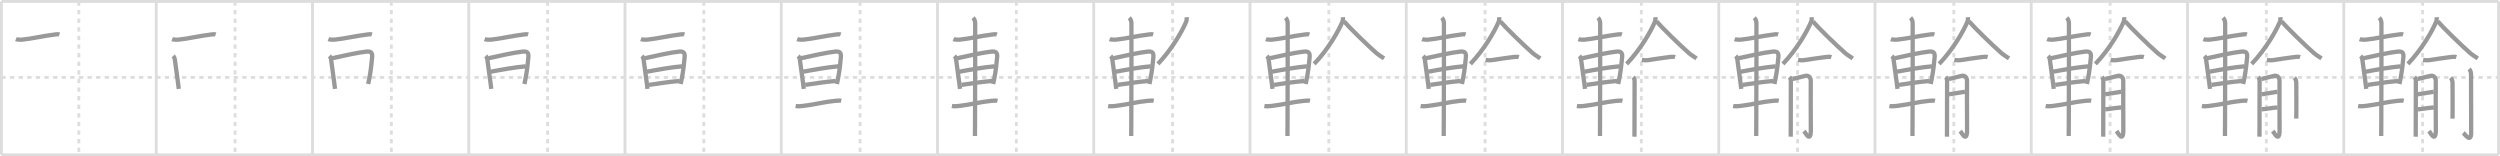 <svg width="1744px" height="109px" viewBox="0 0 1744 109" xmlns="http://www.w3.org/2000/svg" xmlns:xlink="http://www.w3.org/1999/xlink" xml:space="preserve" version="1.1" baseProfile="full">
<line x1="1" y1="1" x2="1743" y2="1" style="stroke:#ddd;stroke-width:2"></line>
<line x1="1" y1="1" x2="1" y2="108" style="stroke:#ddd;stroke-width:2"></line>
<line x1="1" y1="108" x2="1743" y2="108" style="stroke:#ddd;stroke-width:2"></line>
<line x1="1743" y1="1" x2="1743" y2="108" style="stroke:#ddd;stroke-width:2"></line>
<line x1="109" y1="1" x2="109" y2="108" style="stroke:#ddd;stroke-width:2"></line>
<line x1="218" y1="1" x2="218" y2="108" style="stroke:#ddd;stroke-width:2"></line>
<line x1="327" y1="1" x2="327" y2="108" style="stroke:#ddd;stroke-width:2"></line>
<line x1="436" y1="1" x2="436" y2="108" style="stroke:#ddd;stroke-width:2"></line>
<line x1="545" y1="1" x2="545" y2="108" style="stroke:#ddd;stroke-width:2"></line>
<line x1="654" y1="1" x2="654" y2="108" style="stroke:#ddd;stroke-width:2"></line>
<line x1="763" y1="1" x2="763" y2="108" style="stroke:#ddd;stroke-width:2"></line>
<line x1="872" y1="1" x2="872" y2="108" style="stroke:#ddd;stroke-width:2"></line>
<line x1="981" y1="1" x2="981" y2="108" style="stroke:#ddd;stroke-width:2"></line>
<line x1="1090" y1="1" x2="1090" y2="108" style="stroke:#ddd;stroke-width:2"></line>
<line x1="1199" y1="1" x2="1199" y2="108" style="stroke:#ddd;stroke-width:2"></line>
<line x1="1308" y1="1" x2="1308" y2="108" style="stroke:#ddd;stroke-width:2"></line>
<line x1="1417" y1="1" x2="1417" y2="108" style="stroke:#ddd;stroke-width:2"></line>
<line x1="1526" y1="1" x2="1526" y2="108" style="stroke:#ddd;stroke-width:2"></line>
<line x1="1635" y1="1" x2="1635" y2="108" style="stroke:#ddd;stroke-width:2"></line>
<line x1="1" y1="54" x2="1743" y2="54" style="stroke:#ddd;stroke-width:2;stroke-dasharray:3 3"></line>
<line x1="55" y1="1" x2="55" y2="108" style="stroke:#ddd;stroke-width:2;stroke-dasharray:3 3"></line>
<line x1="164" y1="1" x2="164" y2="108" style="stroke:#ddd;stroke-width:2;stroke-dasharray:3 3"></line>
<line x1="273" y1="1" x2="273" y2="108" style="stroke:#ddd;stroke-width:2;stroke-dasharray:3 3"></line>
<line x1="382" y1="1" x2="382" y2="108" style="stroke:#ddd;stroke-width:2;stroke-dasharray:3 3"></line>
<line x1="491" y1="1" x2="491" y2="108" style="stroke:#ddd;stroke-width:2;stroke-dasharray:3 3"></line>
<line x1="600" y1="1" x2="600" y2="108" style="stroke:#ddd;stroke-width:2;stroke-dasharray:3 3"></line>
<line x1="709" y1="1" x2="709" y2="108" style="stroke:#ddd;stroke-width:2;stroke-dasharray:3 3"></line>
<line x1="818" y1="1" x2="818" y2="108" style="stroke:#ddd;stroke-width:2;stroke-dasharray:3 3"></line>
<line x1="927" y1="1" x2="927" y2="108" style="stroke:#ddd;stroke-width:2;stroke-dasharray:3 3"></line>
<line x1="1036" y1="1" x2="1036" y2="108" style="stroke:#ddd;stroke-width:2;stroke-dasharray:3 3"></line>
<line x1="1145" y1="1" x2="1145" y2="108" style="stroke:#ddd;stroke-width:2;stroke-dasharray:3 3"></line>
<line x1="1254" y1="1" x2="1254" y2="108" style="stroke:#ddd;stroke-width:2;stroke-dasharray:3 3"></line>
<line x1="1363" y1="1" x2="1363" y2="108" style="stroke:#ddd;stroke-width:2;stroke-dasharray:3 3"></line>
<line x1="1472" y1="1" x2="1472" y2="108" style="stroke:#ddd;stroke-width:2;stroke-dasharray:3 3"></line>
<line x1="1581" y1="1" x2="1581" y2="108" style="stroke:#ddd;stroke-width:2;stroke-dasharray:3 3"></line>
<line x1="1690" y1="1" x2="1690" y2="108" style="stroke:#ddd;stroke-width:2;stroke-dasharray:3 3"></line>
<path d="M11.08,27.3c1.17,0.45,3.72,0.42,4.34,0.36c6.77-0.64,14.29-2.54,22.48-3.54c1.11-0.14,2.44-0.42,3.54-0.03" style="fill:none;stroke:#999;stroke-width:3"></path>

<path d="M120.08,27.3c1.17,0.45,3.72,0.42,4.34,0.36c6.77-0.64,14.29-2.54,22.48-3.54c1.11-0.14,2.44-0.42,3.54-0.03" style="fill:none;stroke:#999;stroke-width:3"></path>
<path d="M120.81,39.02c0.71,0.71,1.06,1.77,1.14,2.35c0.52,3.41,1.27,9.16,2.19,16.11c0.21,1.56,0.4,3.08,0.56,4.53" style="fill:none;stroke:#999;stroke-width:3"></path>

<path d="M229.08,27.3c1.17,0.45,3.72,0.42,4.34,0.36c6.77-0.64,14.29-2.54,22.48-3.54c1.11-0.14,2.44-0.42,3.54-0.03" style="fill:none;stroke:#999;stroke-width:3"></path>
<path d="M229.81,39.02c0.71,0.71,1.06,1.77,1.14,2.35c0.52,3.41,1.27,9.16,2.19,16.11c0.21,1.56,0.4,3.08,0.56,4.53" style="fill:none;stroke:#999;stroke-width:3"></path>
<path d="M231.85,40.6c7.42-1.66,18.11-4.03,23.77-4.6c3.2-0.32,4.24,0.77,3.98,3.88c-0.33,3.83-0.92,9.55-2.03,15.13c-0.24,1.19-0.48,2.39-0.74,3.59" style="fill:none;stroke:#999;stroke-width:3"></path>

<path d="M338.08,27.3c1.17,0.45,3.72,0.42,4.34,0.36c6.77-0.64,14.29-2.54,22.48-3.54c1.11-0.14,2.44-0.42,3.54-0.03" style="fill:none;stroke:#999;stroke-width:3"></path>
<path d="M338.81,39.02c0.71,0.71,1.06,1.77,1.14,2.35c0.52,3.41,1.27,9.16,2.19,16.11c0.21,1.56,0.4,3.08,0.56,4.53" style="fill:none;stroke:#999;stroke-width:3"></path>
<path d="M340.85,40.6c7.42-1.66,18.11-4.03,23.77-4.6c3.2-0.32,4.24,0.77,3.98,3.88c-0.33,3.83-0.92,9.55-2.03,15.13c-0.24,1.19-0.48,2.39-0.74,3.59" style="fill:none;stroke:#999;stroke-width:3"></path>
<path d="M342.27,50.03c8.1-1.53,17.23-3.16,24.5-3.76" style="fill:none;stroke:#999;stroke-width:3"></path>

<path d="M447.08,27.3c1.17,0.45,3.72,0.42,4.34,0.36c6.77-0.64,14.29-2.54,22.48-3.54c1.11-0.14,2.44-0.42,3.54-0.03" style="fill:none;stroke:#999;stroke-width:3"></path>
<path d="M447.81,39.02c0.71,0.71,1.06,1.77,1.14,2.35c0.52,3.41,1.27,9.16,2.19,16.11c0.21,1.56,0.4,3.08,0.56,4.53" style="fill:none;stroke:#999;stroke-width:3"></path>
<path d="M449.85,40.6c7.42-1.66,18.11-4.03,23.77-4.6c3.2-0.32,4.24,0.77,3.98,3.88c-0.33,3.83-0.92,9.55-2.03,15.13c-0.24,1.19-0.48,2.39-0.74,3.59" style="fill:none;stroke:#999;stroke-width:3"></path>
<path d="M451.27,50.03c8.1-1.53,17.23-3.16,24.5-3.76" style="fill:none;stroke:#999;stroke-width:3"></path>
<path d="M452.75,59.21c6.2-0.87,13.25-2.08,21.33-2.72" style="fill:none;stroke:#999;stroke-width:3"></path>

<path d="M556.08,27.3c1.17,0.45,3.72,0.42,4.34,0.36c6.77-0.64,14.29-2.54,22.48-3.54c1.11-0.14,2.44-0.42,3.54-0.03" style="fill:none;stroke:#999;stroke-width:3"></path>
<path d="M556.81,39.02c0.71,0.71,1.06,1.77,1.14,2.35c0.52,3.41,1.27,9.16,2.19,16.11c0.21,1.56,0.4,3.08,0.56,4.53" style="fill:none;stroke:#999;stroke-width:3"></path>
<path d="M558.85,40.6c7.42-1.66,18.11-4.03,23.77-4.6c3.2-0.32,4.24,0.77,3.98,3.88c-0.33,3.83-0.92,9.55-2.03,15.13c-0.24,1.19-0.48,2.39-0.74,3.59" style="fill:none;stroke:#999;stroke-width:3"></path>
<path d="M560.27,50.03c8.1-1.53,17.23-3.16,24.5-3.76" style="fill:none;stroke:#999;stroke-width:3"></path>
<path d="M561.75,59.21c6.2-0.87,13.25-2.08,21.33-2.72" style="fill:none;stroke:#999;stroke-width:3"></path>
<path d="M555.03,73.96c1.61,0.29,3.57,0.12,4.83-0.03c9.78-1.18,14.76-2.81,22.57-3.56c2.09-0.2,3.36-0.28,4.41-0.04" style="fill:none;stroke:#999;stroke-width:3"></path>

<path d="M665.08,27.3c1.17,0.45,3.72,0.42,4.34,0.36c6.77-0.64,14.29-2.54,22.48-3.54c1.11-0.14,2.44-0.42,3.54-0.03" style="fill:none;stroke:#999;stroke-width:3"></path>
<path d="M665.81,39.02c0.71,0.71,1.06,1.77,1.14,2.35c0.52,3.41,1.27,9.16,2.19,16.11c0.21,1.56,0.4,3.08,0.56,4.53" style="fill:none;stroke:#999;stroke-width:3"></path>
<path d="M667.85,40.6c7.42-1.66,18.11-4.03,23.77-4.6c3.2-0.32,4.24,0.77,3.98,3.88c-0.33,3.83-0.92,9.55-2.03,15.13c-0.24,1.19-0.48,2.39-0.74,3.59" style="fill:none;stroke:#999;stroke-width:3"></path>
<path d="M669.27,50.03c8.1-1.53,17.23-3.16,24.5-3.76" style="fill:none;stroke:#999;stroke-width:3"></path>
<path d="M670.75,59.21c6.2-0.87,13.25-2.08,21.33-2.72" style="fill:none;stroke:#999;stroke-width:3"></path>
<path d="M664.03,73.96c1.61,0.29,3.57,0.12,4.83-0.03c9.78-1.18,14.76-2.81,22.57-3.56c2.09-0.2,3.36-0.28,4.41-0.04" style="fill:none;stroke:#999;stroke-width:3"></path>
<path d="M678.8,12.38c1.09,1.09,1.39,2.51,1.48,3.65c0.08,0.95-0.02,50.61-0.1,70.97c-0.02,3.92-0.03,6.74-0.05,7.88" style="fill:none;stroke:#999;stroke-width:3"></path>

<path d="M774.08,27.3c1.17,0.45,3.72,0.42,4.34,0.36c6.77-0.64,14.29-2.54,22.48-3.54c1.11-0.14,2.44-0.42,3.54-0.03" style="fill:none;stroke:#999;stroke-width:3"></path>
<path d="M774.81,39.02c0.71,0.71,1.06,1.77,1.14,2.35c0.52,3.41,1.27,9.16,2.19,16.11c0.21,1.56,0.4,3.08,0.56,4.53" style="fill:none;stroke:#999;stroke-width:3"></path>
<path d="M776.85,40.6c7.42-1.66,18.11-4.03,23.77-4.6c3.2-0.32,4.24,0.77,3.98,3.88c-0.33,3.83-0.92,9.55-2.03,15.13c-0.24,1.19-0.48,2.39-0.74,3.59" style="fill:none;stroke:#999;stroke-width:3"></path>
<path d="M778.27,50.03c8.1-1.53,17.23-3.16,24.5-3.76" style="fill:none;stroke:#999;stroke-width:3"></path>
<path d="M779.75,59.21c6.2-0.87,13.25-2.08,21.33-2.72" style="fill:none;stroke:#999;stroke-width:3"></path>
<path d="M773.03,73.96c1.61,0.29,3.57,0.12,4.83-0.03c9.78-1.18,14.76-2.81,22.57-3.56c2.09-0.2,3.36-0.28,4.41-0.04" style="fill:none;stroke:#999;stroke-width:3"></path>
<path d="M787.8,12.38c1.09,1.09,1.39,2.51,1.48,3.65c0.08,0.95-0.02,50.61-0.1,70.97c-0.02,3.92-0.03,6.74-0.05,7.88" style="fill:none;stroke:#999;stroke-width:3"></path>
<path d="M827.82,12c0.06,0.8,0.07,2.15-0.37,3.2c-2.7,6.42-9.7,18.92-19.7,29.4" style="fill:none;stroke:#999;stroke-width:3"></path>

<path d="M883.08,27.3c1.17,0.45,3.72,0.42,4.34,0.36c6.77-0.64,14.29-2.54,22.48-3.54c1.11-0.14,2.44-0.42,3.54-0.03" style="fill:none;stroke:#999;stroke-width:3"></path>
<path d="M883.81,39.02c0.71,0.71,1.06,1.77,1.14,2.35c0.52,3.41,1.27,9.16,2.19,16.11c0.21,1.56,0.4,3.08,0.56,4.53" style="fill:none;stroke:#999;stroke-width:3"></path>
<path d="M885.85,40.6c7.42-1.66,18.11-4.03,23.77-4.6c3.2-0.32,4.24,0.77,3.98,3.88c-0.33,3.83-0.92,9.55-2.03,15.13c-0.24,1.19-0.48,2.39-0.74,3.59" style="fill:none;stroke:#999;stroke-width:3"></path>
<path d="M887.27,50.03c8.1-1.53,17.23-3.16,24.5-3.76" style="fill:none;stroke:#999;stroke-width:3"></path>
<path d="M888.75,59.21c6.2-0.87,13.25-2.08,21.33-2.72" style="fill:none;stroke:#999;stroke-width:3"></path>
<path d="M882.03,73.96c1.61,0.29,3.57,0.12,4.83-0.03c9.78-1.18,14.76-2.81,22.57-3.56c2.09-0.2,3.36-0.28,4.41-0.04" style="fill:none;stroke:#999;stroke-width:3"></path>
<path d="M896.8,12.38c1.09,1.09,1.39,2.51,1.48,3.65c0.08,0.95-0.02,50.61-0.1,70.97c-0.02,3.92-0.03,6.74-0.05,7.88" style="fill:none;stroke:#999;stroke-width:3"></path>
<path d="M936.82,12c0.06,0.8,0.07,2.15-0.37,3.2c-2.7,6.42-9.7,18.92-19.7,29.4" style="fill:none;stroke:#999;stroke-width:3"></path>
<path d="M937.59,14.9c3.27,3.91,16.15,16.49,22.61,22.14c1.34,1.17,3.67,2.58,5.29,3.72" style="fill:none;stroke:#999;stroke-width:3"></path>

<path d="M992.08,27.3c1.17,0.45,3.72,0.42,4.34,0.36c6.77-0.64,14.29-2.54,22.48-3.54c1.11-0.14,2.44-0.42,3.54-0.03" style="fill:none;stroke:#999;stroke-width:3"></path>
<path d="M992.81,39.02c0.71,0.71,1.06,1.77,1.14,2.35c0.52,3.41,1.27,9.16,2.19,16.11c0.21,1.56,0.4,3.08,0.56,4.53" style="fill:none;stroke:#999;stroke-width:3"></path>
<path d="M994.85,40.6c7.42-1.66,18.11-4.03,23.77-4.6c3.2-0.32,4.24,0.77,3.98,3.88c-0.33,3.83-0.92,9.55-2.03,15.13c-0.24,1.19-0.48,2.39-0.74,3.59" style="fill:none;stroke:#999;stroke-width:3"></path>
<path d="M996.27,50.03c8.1-1.53,17.23-3.16,24.5-3.76" style="fill:none;stroke:#999;stroke-width:3"></path>
<path d="M997.75,59.21c6.2-0.87,13.25-2.08,21.33-2.72" style="fill:none;stroke:#999;stroke-width:3"></path>
<path d="M991.03,73.96c1.61,0.29,3.57,0.12,4.83-0.03c9.78-1.18,14.76-2.81,22.57-3.56c2.09-0.2,3.36-0.28,4.41-0.04" style="fill:none;stroke:#999;stroke-width:3"></path>
<path d="M1005.8,12.38c1.09,1.09,1.39,2.51,1.48,3.65c0.08,0.95-0.02,50.61-0.1,70.97c-0.02,3.92-0.03,6.74-0.05,7.88" style="fill:none;stroke:#999;stroke-width:3"></path>
<path d="M1045.82,12c0.06,0.8,0.07,2.15-0.37,3.2c-2.7,6.42-9.7,18.92-19.7,29.4" style="fill:none;stroke:#999;stroke-width:3"></path>
<path d="M1046.59,14.9c3.27,3.91,16.15,16.49,22.61,22.14c1.34,1.17,3.67,2.58,5.29,3.72" style="fill:none;stroke:#999;stroke-width:3"></path>
<path d="M1036.34,41.8c1.54,0.32,3.05,0.32,4.14,0.17c4.07-0.56,11.31-1.78,15.28-2.19c1.27-0.13,2.55-0.32,3.79,0.06" style="fill:none;stroke:#999;stroke-width:3"></path>

<path d="M1101.08,27.3c1.17,0.45,3.72,0.42,4.34,0.36c6.77-0.64,14.29-2.54,22.48-3.54c1.11-0.14,2.44-0.42,3.54-0.03" style="fill:none;stroke:#999;stroke-width:3"></path>
<path d="M1101.81,39.02c0.71,0.71,1.06,1.77,1.14,2.35c0.52,3.41,1.27,9.16,2.19,16.11c0.21,1.56,0.4,3.08,0.56,4.53" style="fill:none;stroke:#999;stroke-width:3"></path>
<path d="M1103.85,40.6c7.42-1.66,18.11-4.03,23.77-4.6c3.2-0.32,4.24,0.77,3.98,3.88c-0.33,3.83-0.92,9.55-2.03,15.13c-0.24,1.19-0.48,2.39-0.74,3.59" style="fill:none;stroke:#999;stroke-width:3"></path>
<path d="M1105.27,50.03c8.1-1.53,17.23-3.16,24.5-3.76" style="fill:none;stroke:#999;stroke-width:3"></path>
<path d="M1106.75,59.21c6.2-0.87,13.25-2.08,21.33-2.72" style="fill:none;stroke:#999;stroke-width:3"></path>
<path d="M1100.03,73.96c1.61,0.29,3.57,0.12,4.83-0.03c9.78-1.18,14.76-2.81,22.57-3.56c2.09-0.2,3.36-0.28,4.41-0.04" style="fill:none;stroke:#999;stroke-width:3"></path>
<path d="M1114.8,12.38c1.09,1.09,1.39,2.51,1.48,3.65c0.08,0.95-0.02,50.61-0.1,70.97c-0.02,3.92-0.03,6.74-0.05,7.88" style="fill:none;stroke:#999;stroke-width:3"></path>
<path d="M1154.82,12c0.06,0.8,0.07,2.15-0.37,3.2c-2.7,6.42-9.7,18.92-19.7,29.4" style="fill:none;stroke:#999;stroke-width:3"></path>
<path d="M1155.59,14.9c3.27,3.91,16.15,16.49,22.61,22.14c1.34,1.17,3.67,2.58,5.29,3.72" style="fill:none;stroke:#999;stroke-width:3"></path>
<path d="M1145.34,41.8c1.54,0.32,3.05,0.32,4.14,0.17c4.07-0.56,11.31-1.78,15.28-2.19c1.27-0.13,2.55-0.32,3.79,0.06" style="fill:none;stroke:#999;stroke-width:3"></path>
<path d="M1139.31,53.73c0.67,0.67,0.98,1.64,0.98,3.05c0,5.09-0.06,20.3-0.06,31.21c0,3.94-0.01,6.81-0.03,7.37" style="fill:none;stroke:#999;stroke-width:3"></path>

<path d="M1210.08,27.3c1.17,0.45,3.72,0.42,4.34,0.36c6.77-0.64,14.29-2.54,22.48-3.54c1.11-0.14,2.44-0.42,3.54-0.03" style="fill:none;stroke:#999;stroke-width:3"></path>
<path d="M1210.81,39.02c0.71,0.71,1.06,1.77,1.14,2.35c0.52,3.41,1.27,9.16,2.19,16.11c0.21,1.56,0.4,3.08,0.56,4.53" style="fill:none;stroke:#999;stroke-width:3"></path>
<path d="M1212.85,40.6c7.42-1.66,18.11-4.03,23.77-4.6c3.2-0.32,4.24,0.77,3.98,3.88c-0.33,3.83-0.92,9.55-2.03,15.13c-0.24,1.19-0.48,2.39-0.74,3.59" style="fill:none;stroke:#999;stroke-width:3"></path>
<path d="M1214.27,50.03c8.1-1.53,17.23-3.16,24.5-3.76" style="fill:none;stroke:#999;stroke-width:3"></path>
<path d="M1215.75,59.21c6.2-0.87,13.25-2.08,21.33-2.72" style="fill:none;stroke:#999;stroke-width:3"></path>
<path d="M1209.03,73.96c1.61,0.29,3.57,0.12,4.83-0.03c9.78-1.18,14.76-2.81,22.57-3.56c2.09-0.2,3.36-0.28,4.41-0.04" style="fill:none;stroke:#999;stroke-width:3"></path>
<path d="M1223.8,12.38c1.09,1.09,1.39,2.51,1.48,3.65c0.08,0.95-0.02,50.61-0.1,70.97c-0.02,3.92-0.03,6.74-0.05,7.88" style="fill:none;stroke:#999;stroke-width:3"></path>
<path d="M1263.82,12c0.06,0.8,0.07,2.15-0.37,3.2c-2.7,6.42-9.7,18.92-19.7,29.4" style="fill:none;stroke:#999;stroke-width:3"></path>
<path d="M1264.59,14.9c3.27,3.91,16.15,16.49,22.61,22.14c1.34,1.17,3.67,2.58,5.29,3.72" style="fill:none;stroke:#999;stroke-width:3"></path>
<path d="M1254.34,41.8c1.54,0.32,3.05,0.32,4.14,0.17c4.07-0.56,11.31-1.78,15.28-2.19c1.27-0.13,2.55-0.32,3.79,0.06" style="fill:none;stroke:#999;stroke-width:3"></path>
<path d="M1248.31,53.73c0.67,0.67,0.98,1.64,0.98,3.05c0,5.09-0.06,20.3-0.06,31.21c0,3.94-0.01,6.81-0.03,7.37" style="fill:none;stroke:#999;stroke-width:3"></path>
<path d="M1250.52,55.11c3.19-0.72,6.66-1.6,8.84-2.17c2.14-0.56,3.9,0.94,3.83,3.68c-0.13,5.54,0.05,24.7,0.05,34c0,9.53-3.84,1.96-4.75,0.76" style="fill:none;stroke:#999;stroke-width:3"></path>

<path d="M1319.08,27.3c1.17,0.45,3.72,0.42,4.34,0.36c6.77-0.64,14.29-2.54,22.48-3.54c1.11-0.14,2.44-0.42,3.54-0.03" style="fill:none;stroke:#999;stroke-width:3"></path>
<path d="M1319.81,39.02c0.71,0.71,1.06,1.77,1.14,2.35c0.52,3.41,1.27,9.16,2.19,16.11c0.21,1.56,0.4,3.08,0.56,4.53" style="fill:none;stroke:#999;stroke-width:3"></path>
<path d="M1321.85,40.6c7.42-1.66,18.11-4.03,23.77-4.6c3.2-0.32,4.24,0.77,3.98,3.88c-0.33,3.83-0.92,9.55-2.03,15.13c-0.24,1.19-0.48,2.39-0.74,3.59" style="fill:none;stroke:#999;stroke-width:3"></path>
<path d="M1323.27,50.03c8.1-1.53,17.23-3.16,24.5-3.76" style="fill:none;stroke:#999;stroke-width:3"></path>
<path d="M1324.75,59.21c6.2-0.87,13.25-2.08,21.33-2.72" style="fill:none;stroke:#999;stroke-width:3"></path>
<path d="M1318.03,73.96c1.61,0.29,3.57,0.12,4.83-0.03c9.78-1.18,14.76-2.81,22.57-3.56c2.09-0.2,3.36-0.28,4.41-0.04" style="fill:none;stroke:#999;stroke-width:3"></path>
<path d="M1332.8,12.38c1.09,1.09,1.39,2.51,1.48,3.65c0.08,0.95-0.02,50.61-0.1,70.97c-0.02,3.92-0.03,6.74-0.05,7.88" style="fill:none;stroke:#999;stroke-width:3"></path>
<path d="M1372.82,12c0.06,0.8,0.07,2.15-0.37,3.2c-2.7,6.42-9.7,18.92-19.7,29.4" style="fill:none;stroke:#999;stroke-width:3"></path>
<path d="M1373.59,14.9c3.27,3.91,16.15,16.49,22.61,22.14c1.34,1.17,3.67,2.58,5.29,3.72" style="fill:none;stroke:#999;stroke-width:3"></path>
<path d="M1363.34,41.8c1.54,0.32,3.05,0.32,4.14,0.17c4.07-0.56,11.31-1.78,15.28-2.19c1.27-0.13,2.55-0.32,3.79,0.06" style="fill:none;stroke:#999;stroke-width:3"></path>
<path d="M1357.31,53.73c0.67,0.67,0.98,1.64,0.98,3.05c0,5.09-0.06,20.3-0.06,31.21c0,3.94-0.01,6.81-0.03,7.37" style="fill:none;stroke:#999;stroke-width:3"></path>
<path d="M1359.52,55.11c3.19-0.72,6.66-1.6,8.84-2.17c2.14-0.56,3.9,0.94,3.83,3.68c-0.13,5.54,0.05,24.7,0.05,34c0,9.53-3.84,1.96-4.75,0.76" style="fill:none;stroke:#999;stroke-width:3"></path>
<path d="M1359.56,65.79C1363.0,65.25,1367.25,64.5,1370.75,64" style="fill:none;stroke:#999;stroke-width:3"></path>

<path d="M1428.08,27.3c1.17,0.45,3.72,0.42,4.34,0.36c6.77-0.64,14.29-2.54,22.48-3.54c1.11-0.14,2.44-0.42,3.54-0.03" style="fill:none;stroke:#999;stroke-width:3"></path>
<path d="M1428.81,39.02c0.71,0.71,1.06,1.77,1.14,2.35c0.52,3.41,1.27,9.16,2.19,16.11c0.21,1.56,0.4,3.08,0.56,4.53" style="fill:none;stroke:#999;stroke-width:3"></path>
<path d="M1430.85,40.6c7.42-1.66,18.11-4.03,23.77-4.6c3.2-0.32,4.24,0.77,3.98,3.88c-0.33,3.83-0.92,9.55-2.03,15.13c-0.24,1.19-0.48,2.39-0.74,3.59" style="fill:none;stroke:#999;stroke-width:3"></path>
<path d="M1432.27,50.03c8.1-1.53,17.23-3.16,24.5-3.76" style="fill:none;stroke:#999;stroke-width:3"></path>
<path d="M1433.75,59.21c6.2-0.87,13.25-2.08,21.33-2.72" style="fill:none;stroke:#999;stroke-width:3"></path>
<path d="M1427.03,73.96c1.61,0.29,3.57,0.12,4.83-0.03c9.78-1.18,14.76-2.81,22.57-3.56c2.09-0.2,3.36-0.28,4.41-0.04" style="fill:none;stroke:#999;stroke-width:3"></path>
<path d="M1441.8,12.38c1.09,1.09,1.39,2.51,1.48,3.65c0.08,0.95-0.02,50.61-0.1,70.97c-0.02,3.92-0.03,6.74-0.05,7.88" style="fill:none;stroke:#999;stroke-width:3"></path>
<path d="M1481.82,12c0.06,0.8,0.07,2.15-0.37,3.2c-2.7,6.42-9.7,18.92-19.7,29.4" style="fill:none;stroke:#999;stroke-width:3"></path>
<path d="M1482.59,14.9c3.27,3.91,16.15,16.49,22.61,22.14c1.34,1.17,3.67,2.58,5.29,3.72" style="fill:none;stroke:#999;stroke-width:3"></path>
<path d="M1472.34,41.8c1.54,0.32,3.05,0.32,4.14,0.17c4.07-0.56,11.31-1.78,15.28-2.19c1.27-0.13,2.55-0.32,3.79,0.06" style="fill:none;stroke:#999;stroke-width:3"></path>
<path d="M1466.31,53.73c0.67,0.67,0.98,1.64,0.98,3.05c0,5.09-0.06,20.3-0.06,31.21c0,3.94-0.01,6.81-0.03,7.37" style="fill:none;stroke:#999;stroke-width:3"></path>
<path d="M1468.52,55.11c3.19-0.72,6.66-1.6,8.84-2.17c2.14-0.56,3.9,0.94,3.83,3.68c-0.13,5.54,0.05,24.7,0.05,34c0,9.53-3.84,1.96-4.75,0.76" style="fill:none;stroke:#999;stroke-width:3"></path>
<path d="M1468.56,65.79C1472.0,65.25,1476.25,64.5,1479.75,64" style="fill:none;stroke:#999;stroke-width:3"></path>
<path d="M1468.63,76.28c3.87-0.28,6.62-1.03,11.23-1.32" style="fill:none;stroke:#999;stroke-width:3"></path>

<path d="M1537.08,27.3c1.17,0.45,3.72,0.42,4.34,0.36c6.77-0.64,14.29-2.54,22.48-3.54c1.11-0.14,2.44-0.42,3.54-0.03" style="fill:none;stroke:#999;stroke-width:3"></path>
<path d="M1537.81,39.02c0.71,0.71,1.06,1.77,1.14,2.35c0.52,3.41,1.27,9.16,2.19,16.11c0.21,1.56,0.4,3.08,0.56,4.53" style="fill:none;stroke:#999;stroke-width:3"></path>
<path d="M1539.85,40.6c7.42-1.66,18.11-4.03,23.77-4.6c3.2-0.32,4.24,0.77,3.98,3.88c-0.33,3.83-0.92,9.55-2.03,15.13c-0.24,1.19-0.48,2.39-0.74,3.59" style="fill:none;stroke:#999;stroke-width:3"></path>
<path d="M1541.27,50.03c8.1-1.53,17.23-3.16,24.5-3.76" style="fill:none;stroke:#999;stroke-width:3"></path>
<path d="M1542.75,59.21c6.2-0.87,13.25-2.08,21.33-2.72" style="fill:none;stroke:#999;stroke-width:3"></path>
<path d="M1536.03,73.96c1.61,0.29,3.57,0.12,4.83-0.03c9.78-1.18,14.76-2.81,22.57-3.56c2.09-0.2,3.36-0.28,4.41-0.04" style="fill:none;stroke:#999;stroke-width:3"></path>
<path d="M1550.8,12.38c1.09,1.09,1.39,2.51,1.48,3.65c0.08,0.95-0.02,50.61-0.1,70.97c-0.02,3.92-0.03,6.74-0.05,7.88" style="fill:none;stroke:#999;stroke-width:3"></path>
<path d="M1590.82,12c0.06,0.8,0.07,2.15-0.37,3.2c-2.7,6.42-9.7,18.92-19.7,29.4" style="fill:none;stroke:#999;stroke-width:3"></path>
<path d="M1591.59,14.9c3.27,3.91,16.15,16.49,22.61,22.14c1.34,1.17,3.67,2.58,5.29,3.72" style="fill:none;stroke:#999;stroke-width:3"></path>
<path d="M1581.34,41.8c1.54,0.32,3.05,0.32,4.14,0.17c4.07-0.56,11.31-1.78,15.28-2.19c1.27-0.13,2.55-0.32,3.79,0.06" style="fill:none;stroke:#999;stroke-width:3"></path>
<path d="M1575.31,53.73c0.67,0.67,0.98,1.64,0.98,3.05c0,5.09-0.06,20.3-0.06,31.21c0,3.94-0.01,6.81-0.03,7.37" style="fill:none;stroke:#999;stroke-width:3"></path>
<path d="M1577.52,55.11c3.19-0.72,6.66-1.6,8.84-2.17c2.14-0.56,3.9,0.94,3.83,3.68c-0.13,5.54,0.05,24.7,0.05,34c0,9.53-3.84,1.96-4.75,0.76" style="fill:none;stroke:#999;stroke-width:3"></path>
<path d="M1577.56,65.79C1581.0,65.25,1585.25,64.5,1588.75,64" style="fill:none;stroke:#999;stroke-width:3"></path>
<path d="M1577.63,76.28c3.87-0.28,6.62-1.03,11.23-1.32" style="fill:none;stroke:#999;stroke-width:3"></path>
<path d="M1600.53,54.21c0.88,0.88,1.36,2.16,1.36,3.68c0,6.13,0.11,13.41,0.05,18.87c-0.03,2.75-0.06,4.92-0.06,5.97" style="fill:none;stroke:#999;stroke-width:3"></path>

<path d="M1646.08,27.3c1.17,0.45,3.72,0.42,4.34,0.36c6.77-0.64,14.29-2.54,22.48-3.54c1.11-0.14,2.44-0.42,3.54-0.03" style="fill:none;stroke:#999;stroke-width:3"></path>
<path d="M1646.81,39.02c0.71,0.71,1.06,1.77,1.14,2.35c0.52,3.41,1.27,9.16,2.19,16.11c0.21,1.56,0.4,3.08,0.56,4.53" style="fill:none;stroke:#999;stroke-width:3"></path>
<path d="M1648.85,40.6c7.42-1.66,18.11-4.03,23.77-4.6c3.2-0.32,4.24,0.77,3.98,3.88c-0.33,3.83-0.92,9.55-2.03,15.13c-0.24,1.19-0.48,2.39-0.74,3.59" style="fill:none;stroke:#999;stroke-width:3"></path>
<path d="M1650.27,50.03c8.1-1.53,17.23-3.16,24.5-3.76" style="fill:none;stroke:#999;stroke-width:3"></path>
<path d="M1651.75,59.21c6.2-0.87,13.25-2.08,21.33-2.72" style="fill:none;stroke:#999;stroke-width:3"></path>
<path d="M1645.03,73.96c1.61,0.29,3.57,0.12,4.83-0.03c9.78-1.18,14.76-2.81,22.57-3.56c2.09-0.2,3.36-0.28,4.41-0.04" style="fill:none;stroke:#999;stroke-width:3"></path>
<path d="M1659.8,12.38c1.09,1.09,1.39,2.51,1.48,3.65c0.08,0.95-0.02,50.61-0.1,70.97c-0.02,3.92-0.03,6.74-0.05,7.88" style="fill:none;stroke:#999;stroke-width:3"></path>
<path d="M1699.82,12c0.06,0.8,0.07,2.15-0.37,3.2c-2.7,6.42-9.7,18.92-19.7,29.4" style="fill:none;stroke:#999;stroke-width:3"></path>
<path d="M1700.59,14.9c3.27,3.91,16.15,16.49,22.61,22.14c1.34,1.17,3.67,2.58,5.29,3.72" style="fill:none;stroke:#999;stroke-width:3"></path>
<path d="M1690.34,41.8c1.54,0.32,3.05,0.32,4.14,0.17c4.07-0.56,11.31-1.78,15.28-2.19c1.27-0.13,2.55-0.32,3.79,0.06" style="fill:none;stroke:#999;stroke-width:3"></path>
<path d="M1684.31,53.73c0.67,0.67,0.98,1.64,0.98,3.05c0,5.09-0.06,20.3-0.06,31.21c0,3.94-0.01,6.81-0.03,7.37" style="fill:none;stroke:#999;stroke-width:3"></path>
<path d="M1686.52,55.11c3.19-0.72,6.66-1.6,8.84-2.17c2.14-0.56,3.9,0.94,3.83,3.68c-0.13,5.54,0.05,24.7,0.05,34c0,9.53-3.84,1.96-4.75,0.76" style="fill:none;stroke:#999;stroke-width:3"></path>
<path d="M1686.56,65.79C1690.0,65.25,1694.25,64.5,1697.75,64" style="fill:none;stroke:#999;stroke-width:3"></path>
<path d="M1686.63,76.28c3.87-0.28,6.62-1.03,11.23-1.32" style="fill:none;stroke:#999;stroke-width:3"></path>
<path d="M1709.53,54.21c0.88,0.88,1.36,2.16,1.36,3.68c0,6.13,0.11,13.41,0.05,18.87c-0.03,2.75-0.06,4.92-0.06,5.97" style="fill:none;stroke:#999;stroke-width:3"></path>
<path d="M1722.44,48.13c0.96,0.96,1.36,2.37,1.36,3.93c0,9.22,0.09,37.3,0.09,40.44c0,7.75-4.56,0.95-5.51,0.16" style="fill:none;stroke:#999;stroke-width:3"></path>

</svg>